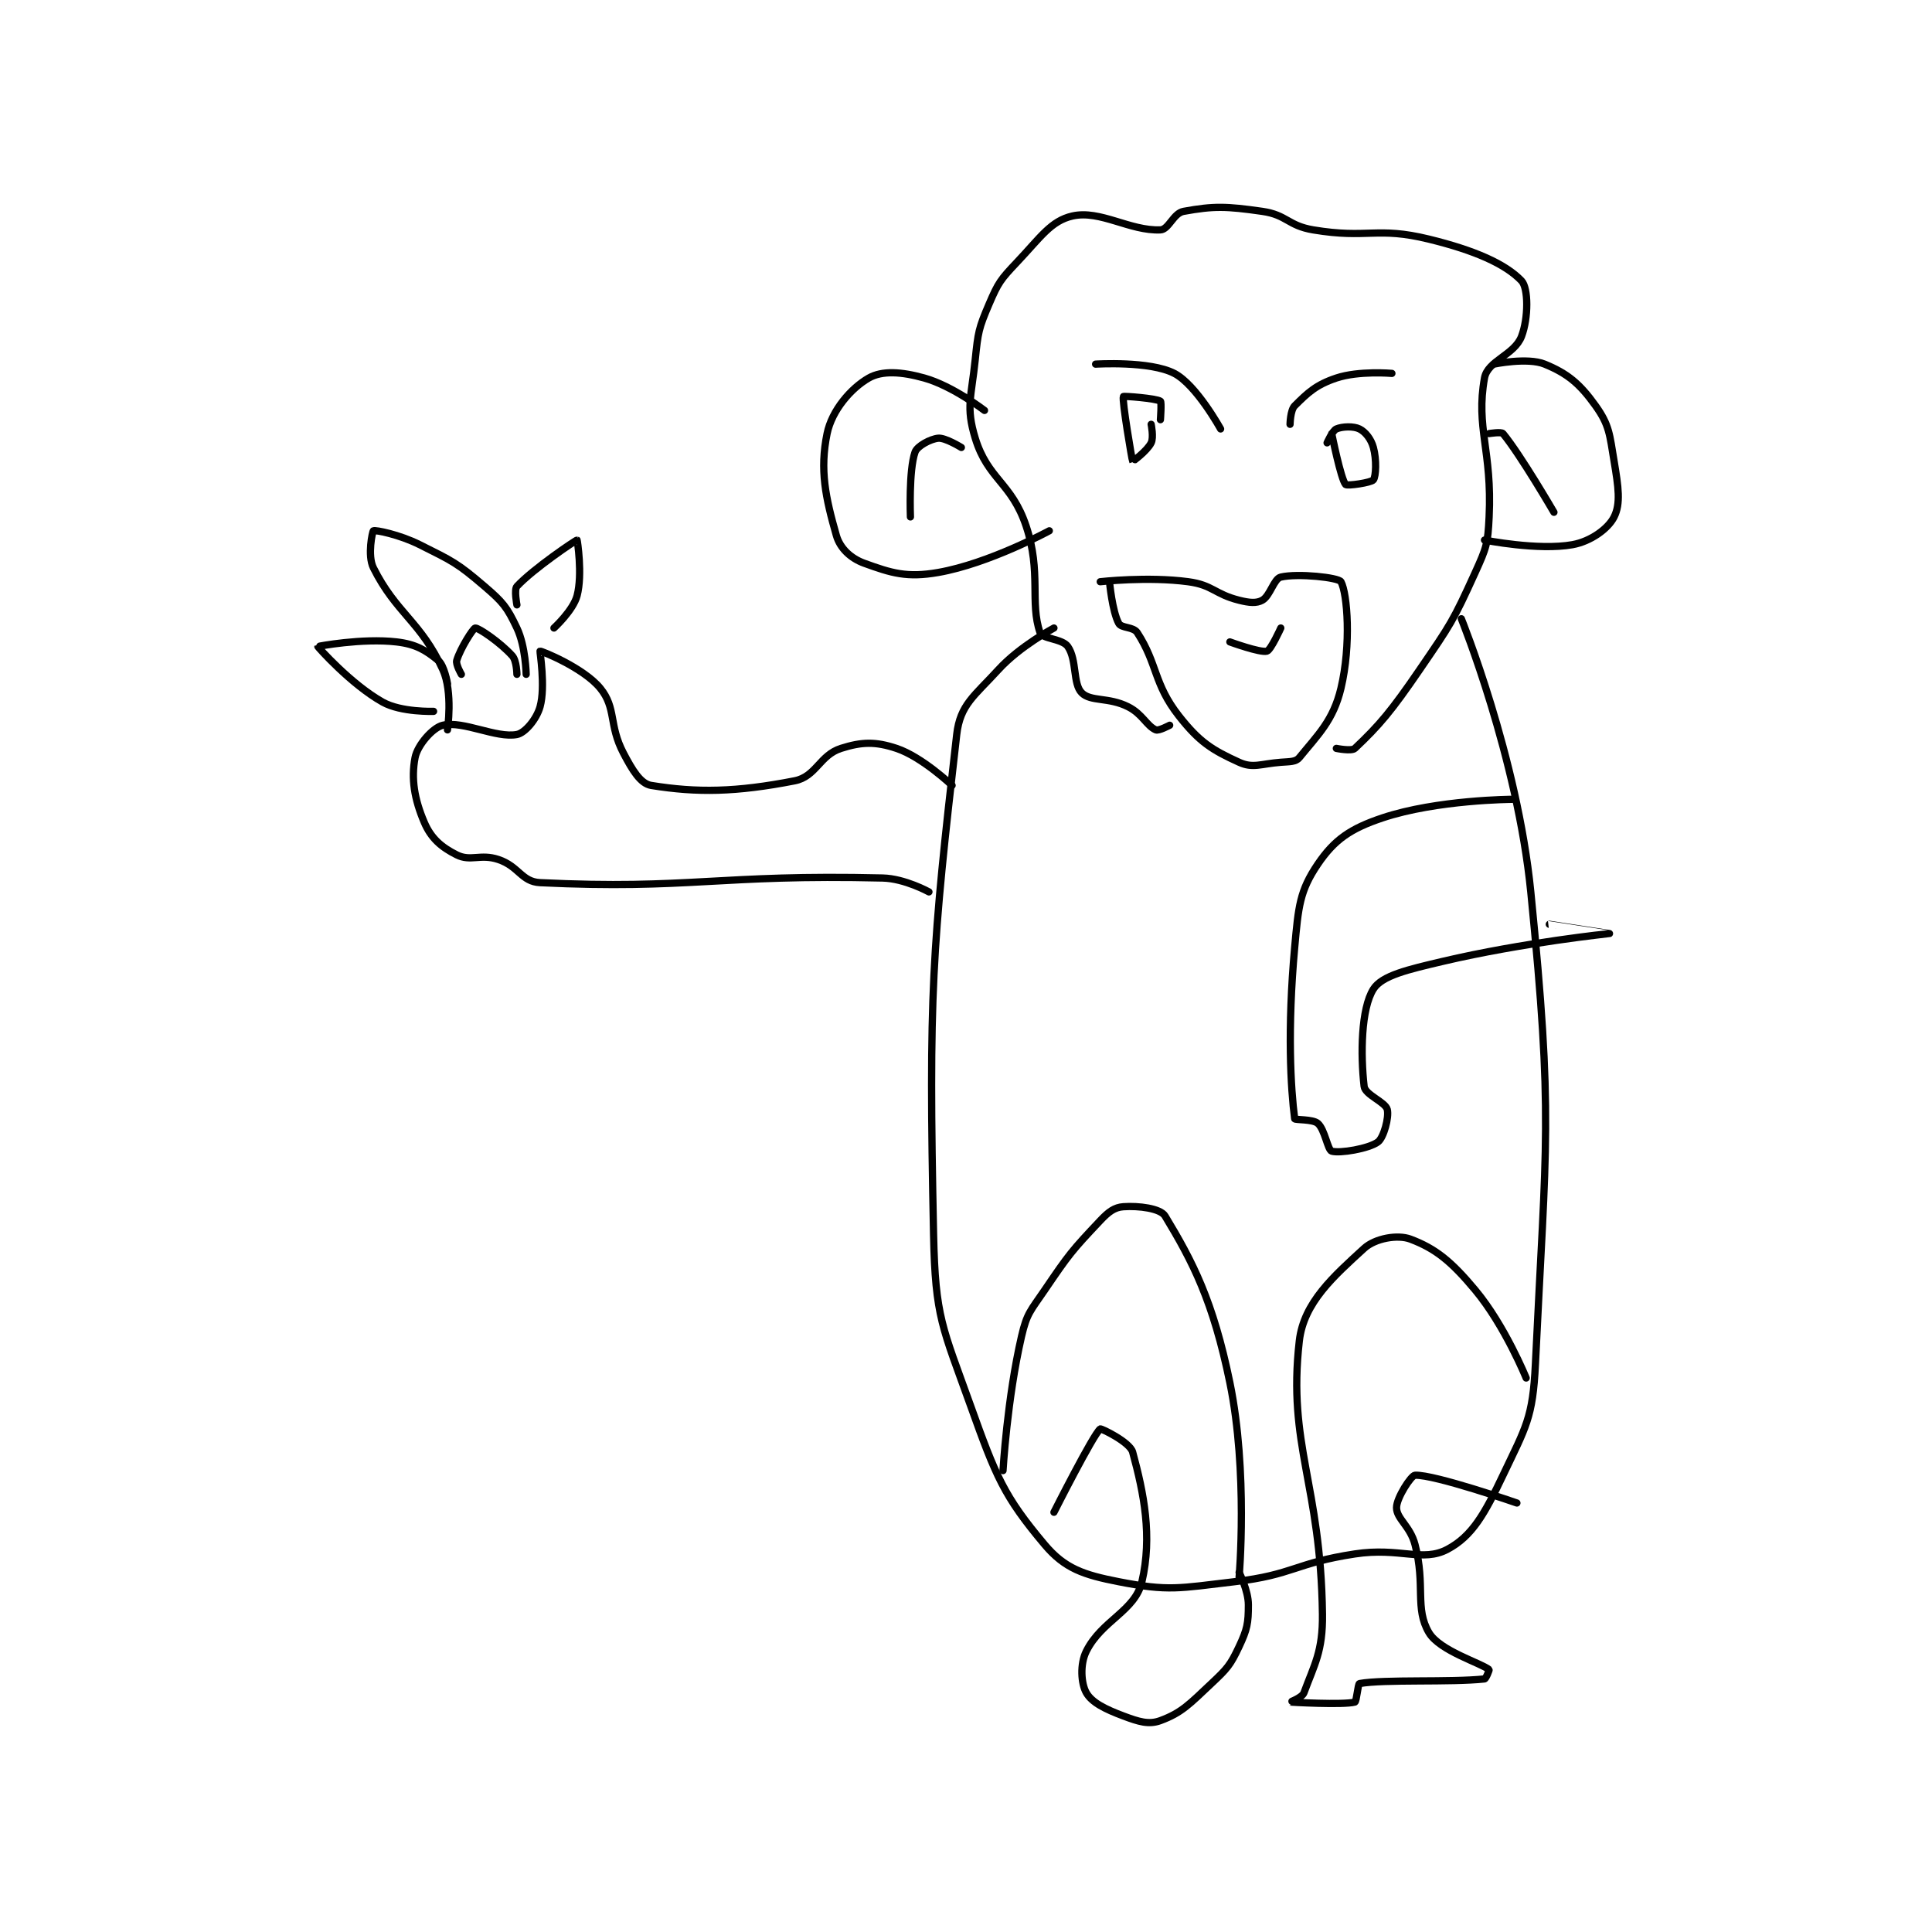 <?xml version="1.0" encoding="utf-8"?>
<!DOCTYPE svg PUBLIC "-//W3C//DTD SVG 1.1//EN" "http://www.w3.org/Graphics/SVG/1.1/DTD/svg11.dtd">
<svg viewBox="0 0 800 800" preserveAspectRatio="xMinYMin meet" xmlns="http://www.w3.org/2000/svg" version="1.1">
<g fill="none" stroke="black" stroke-linecap="round" stroke-linejoin="round" stroke-width="1.565">
<g transform="translate(131.612,87.52) scale(1.917) translate(-76,-124)">
<path id="0" d="M245 204 C245 204 255.22 202.829 264 204 C269.33 204.711 269.688 206.672 275 208 C277.213 208.553 278.739 208.7 280 208 C281.709 207.051 282.502 203.352 284 203 C287.693 202.131 296.512 203.099 297 204 C298.396 206.577 299.225 217.607 297 227 C295.343 233.996 291.978 237.104 288 242 C287.242 242.933 285.966 242.849 284 243 C279.659 243.334 277.996 244.362 275 243 C269.159 240.345 266.43 238.639 262 233 C256.505 226.006 257.414 221.79 253 215 C252.149 213.69 249.584 214.071 249 213 C247.59 210.415 247 204 247 204 "/>
<path id="1" d="M244 157 C244 157 255.709 156.257 261 159 C265.759 161.467 271 171 271 171 "/>
<path id="2" d="M286 170 C286 170 286.054 166.946 287 166 C289.838 163.162 291.648 161.451 296 160 C300.879 158.374 308 159 308 159 "/>
<path id="3" d="M256 170 C256 170 256.583 172.834 256 174 C255.126 175.749 252.014 178.024 252 178 C251.866 177.776 249.662 164.732 250 164 C250.07 163.849 257.021 164.388 258 165 C258.284 165.178 258 169 258 169 "/>
<path id="4" d="M295 172 C295 172 296.968 181.853 298 183 C298.332 183.368 303.553 182.597 304 182 C304.569 181.241 304.72 177.639 304 175 C303.505 173.184 302.28 171.64 301 171 C299.72 170.36 297.276 170.453 296 171 C295.161 171.359 294 174 294 174 "/>
<path id="5" d="M284 214 C284 214 281.846 218.769 281 219 C279.554 219.394 273 217 273 217 "/>
<path id="6" d="M260 235 C260 235 257.622 236.276 257 236 C255 235.111 254.133 232.566 251 231 C246.762 228.881 242.953 229.953 241 228 C239.047 226.047 240.007 220.899 238 218 C236.811 216.283 232.477 216.378 232 215 C229.742 208.477 232.328 201.984 229 192 C225.857 182.571 220.718 181.896 218 173 C215.934 166.237 217.156 164.161 218 156 C218.611 150.09 218.733 149.29 221 144 C222.975 139.393 223.484 138.712 227 135 C232.117 129.599 234.333 126.054 239 125 C244.998 123.646 251.401 128.275 258 128 C259.806 127.925 260.802 124.4 263 124 C269.524 122.814 272.164 122.881 280 124 C285.334 124.762 285.526 127.088 291 128 C302.885 129.981 304.664 127.229 316 130 C325.873 132.413 332.517 135.343 336 139 C337.49 140.565 337.524 147 336 151 C334.47 155.016 328.675 156.24 328 160 C326.072 170.744 329.684 175.627 329 190 C328.723 195.827 328.424 196.667 326 202 C321.202 212.557 320.709 213.194 314 223 C307.895 231.922 305.313 234.982 300 240 C299.293 240.668 296 240 296 240 "/>
<path id="7" d="M323 212 C323 212 335.108 241.897 338 271 C342.882 320.122 341.319 324.292 339 373 C338.446 384.625 336.962 386.555 332 397 C328.06 405.295 325.37 410.147 320 413 C314.622 415.857 309.695 412.525 300 414 C287.052 415.97 286.836 418.49 274 420 C261.984 421.414 259.804 422.108 249 420 C241.411 418.519 237.359 417.176 233 412 C224.175 401.52 222.458 397.236 217 382 C210.911 365.001 209.372 362.959 209 345 C207.921 292.861 208.652 283.606 214 237 C214.74 230.547 217.81 228.684 223 223 C227.662 217.894 235 214 235 214 "/>
<path id="8" d="M224 396 C224 396 224.893 380.464 228 367 C229.158 361.981 229.953 361.48 233 357 C238.266 349.256 238.832 348.531 245 342 C246.809 340.085 248.069 339.138 250 339 C253.28 338.766 258.002 339.35 259 341 C264.962 350.851 269.37 359.303 273 377 C276.961 396.308 275 419 275 419 "/>
<path id="9" d="M235 405 C235 405 243.525 388.128 245 387 C245.197 386.849 251.412 389.844 252 392 C254.429 400.908 256.284 410.178 254 420 C252.524 426.346 245.33 428.34 242 435 C240.573 437.854 240.866 442.015 242 444 C243.207 446.111 246.064 447.524 250 449 C253.338 450.252 255.488 450.926 258 450 C262.592 448.308 264.302 446.422 269 442 C272.43 438.772 273.096 438.046 275 434 C276.749 430.284 277 428.972 277 425 C277 421.911 275 418 275 418 "/>
<path id="10" d="M337 376 C337 376 332.441 364.729 326 357 C320.817 350.78 317.407 348.028 312 346 C309.241 344.965 304.386 345.813 302 348 C295.48 353.977 288.949 359.671 288 368 C285.433 390.535 292.63 398.913 293 427 C293.106 435.059 291.243 437.911 289 444 C288.623 445.024 285.991 445.998 286 446 C286.048 446.009 297.478 446.673 300 446 C300.372 445.901 300.661 442.061 301 442 C306.38 441.039 320.662 441.786 328 441 C328.329 440.965 329.058 439.048 329 439 C327.283 437.569 318.345 434.958 316 431 C312.897 425.764 315.291 420.838 313 412 C311.953 407.962 309 406.417 309 404 C309 401.885 312.167 397.032 313 397 C317.247 396.837 335 403 335 403 "/>
<path id="11" d="M213 248 C213 248 206.538 241.846 201 240 C196.469 238.49 193.508 238.566 189 240 C184.407 241.462 183.62 246.099 179 247 C166.32 249.474 157.93 249.61 148 248 C145.702 247.627 143.949 244.721 142 241 C138.806 234.903 140.512 231.292 137 227 C133.383 222.579 124.272 218.916 124 219 C123.904 219.029 125.209 226.646 124 231 C123.255 233.681 120.757 236.665 119 237 C114.532 237.851 107.448 233.989 103 235 C100.828 235.494 97.515 239.295 97 242 C96.138 246.525 96.821 250.917 99 256 C100.466 259.422 102.67 261.335 106 263 C109.013 264.507 111.119 262.707 115 264 C119.435 265.478 119.981 268.806 124 269 C156.165 270.55 162.719 267.16 198 268 C202.803 268.114 208 271 208 271 "/>
<path id="12" d="M121 224 C121 224 120.9 218.011 119 214 C116.862 209.488 116.004 208.432 112 205 C106.091 199.935 105.115 199.557 98 196 C93.577 193.789 88.432 192.784 88 193 C87.797 193.102 86.666 198.332 88 201 C92.919 210.839 98.246 212.6 103 223 C105.217 227.85 104 236 104 236 "/>
<path id="13" d="M104 226 C104 226 103.344 222.099 102 221 C99.293 218.785 97.162 217.48 93 217 C85.573 216.143 76.011 217.954 76 218 C75.981 218.082 83.154 226.166 90 230 C94.005 232.243 101 232 101 232 "/>
<path id="14" d="M119 209 C119 209 118.354 205.696 119 205 C122.565 201.161 131.787 194.967 132 195 C132.034 195.005 133.214 202.385 132 207 C131.158 210.198 127 214 127 214 "/>
<path id="15" d="M107 224 C107 224 105.742 221.86 106 221 C106.784 218.387 109.563 214.036 110 214 C110.714 213.94 115.412 217.124 118 220 C118.961 221.067 119 224 119 224 "/>
<path id="16" d="M334 251 C334 251 317.76 251.08 306 255 C299.051 257.316 295.579 259.725 292 265 C288.073 270.787 287.802 274.179 287 283 C285.392 300.685 286.144 313.496 287 320 C287.038 320.291 290.917 320.052 292 321 C293.521 322.331 294.117 326.728 295 327 C296.71 327.526 303.044 326.467 305 325 C306.233 324.075 307.422 319.688 307 318 C306.594 316.377 302.213 314.843 302 313 C301.208 306.135 301.334 296.234 304 292 C305.85 289.062 311.403 287.788 319 286 C336.317 281.925 354.989 280.004 355 280 C355.003 279.999 342 278 342 278 "/>
<path id="17" d="M220 167 C220 167 213.132 161.717 207 160 C202.081 158.623 197.895 158.346 195 160 C191.175 162.186 187.038 166.957 186 172 C184.382 179.859 185.67 185.844 188 194 C188.796 196.787 191.108 198.948 194 200 C199.913 202.15 203.252 203.181 210 202 C221.028 200.07 234 193 234 193 "/>
<path id="18" d="M330 157 C330 157 337.293 155.484 341 157 C345.947 159.024 348.606 161.248 352 166 C354.992 170.188 355.025 172.15 356 178 C356.924 183.542 357.45 187.1 356 190 C354.731 192.538 350.961 195.293 347 196 C339.599 197.322 328 195 328 195 "/>
<path id="19" d="M329 172 C329 172 331.639 171.562 332 172 C335.807 176.623 343 189 343 189 "/>
<path id="20" d="M215 175 C215 175 211.53 172.847 210 173 C208.31 173.169 205.463 174.687 205 176 C203.605 179.954 204 190 204 190 "/>
</g>
</g>
</svg>
